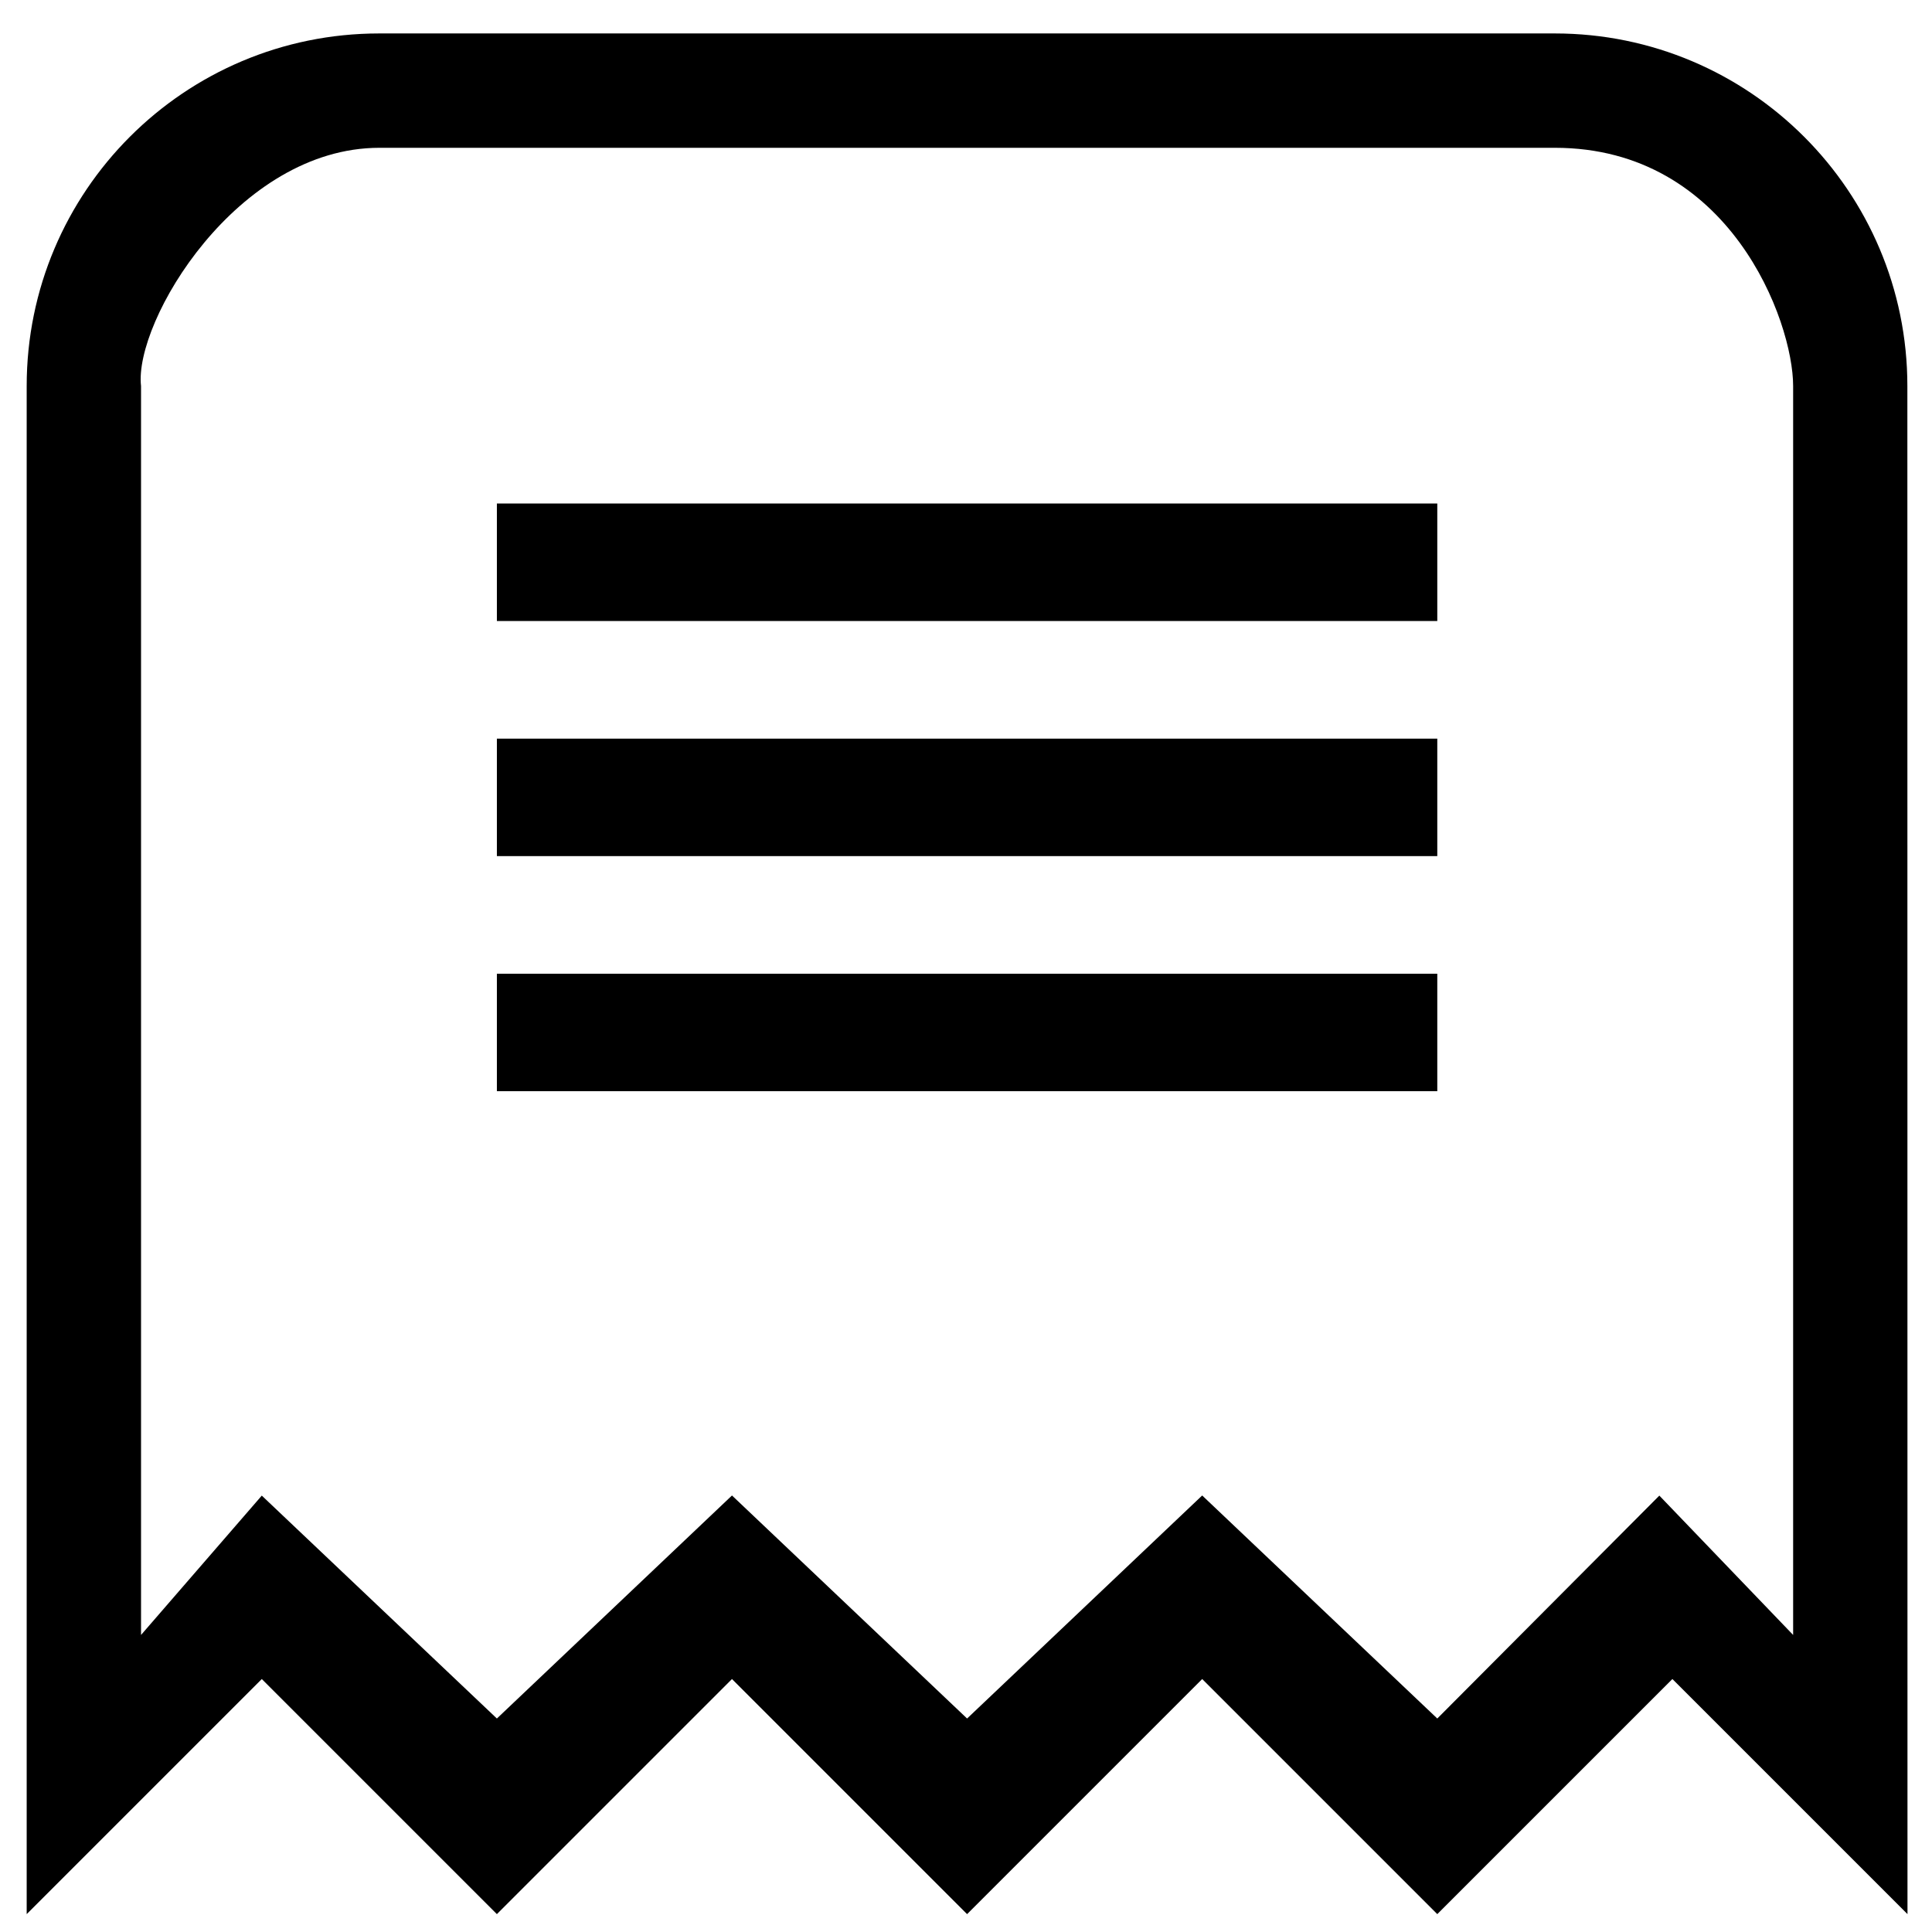 <?xml version="1.0" encoding="UTF-8" standalone="no"?>
<svg
   xmlns:dc="http://purl.org/dc/elements/1.1/"
   xmlns:cc="http://creativecommons.org/ns#"
   xmlns:rdf="http://www.w3.org/1999/02/22-rdf-syntax-ns#"
   xmlns:svg="http://www.w3.org/2000/svg"
   xmlns="http://www.w3.org/2000/svg"
   xmlns:sodipodi="http://sodipodi.sourceforge.net/DTD/sodipodi-0.dtd"
   xmlns:inkscape="http://www.inkscape.org/namespaces/inkscape"
   width="16"
   height="16"
   enable-background="new 0 0 16 16"
   id="svg2"
   version="1.1"
   inkscape:version="0.48.2 r9819"
   sodipodi:docname="ripped.svg" preserveAspectRatio="xMinYMid meet">
  <defs
     id="defs8" />
  <sodipodi:namedview
     pagecolor="#ffffff"
     bordercolor="#666666"
     borderopacity="1"
     objecttolerance="10"
     gridtolerance="10"
     guidetolerance="10"
     inkscape:pageopacity="0"
     inkscape:pageshadow="2"
     inkscape:window-width="973"
     inkscape:window-height="849"
     id="namedview6"
     showgrid="false"
     inkscape:zoom="40.625"
     inkscape:cx="8"
     inkscape:cy="8"
     inkscape:window-x="0"
     inkscape:window-y="0"
     inkscape:window-maximized="0"
     inkscape:current-layer="svg2" />
  <path
     d="M 15.797,15.852 13.85,13.905 11.903,15.852 9.956,13.905 8.009,15.852 6.062,13.905 4.115,15.852 2.168,13.905 l -1.947,1.947 0,-12.655 c 0,-1.613 1.307,-2.92 2.92,-2.92 l 9.735,0 c 1.612,0 2.92,1.307 2.92,2.92 z M 14.85,13.54 l 0,-10.343 c 0,-0.537 -0.524,-1.973 -1.973,-1.973 L 3.142,1.224 C 1.965,1.224 1.107,2.663 1.168,3.197 l 0,10.343 1,-1.154 1.947,1.846 1.947,-1.847 1.947,1.847 1.947,-1.847 1.947,1.847 1.839,-1.846 z M 4.115,8.064 l 7.788,0 0,0.973 -7.788,0 z m 0,-1.947 7.788,0 0,0.973 -7.788,0 z m 0,-1.947 7.788,0 0,0.973 -7.788,0 z"
     id="path4"
     inkscape:connector-curvature="0"
     sodipodi:nodetypes="cccccccccssssccsssscccccccccccccccccccccccc" />
</svg>
